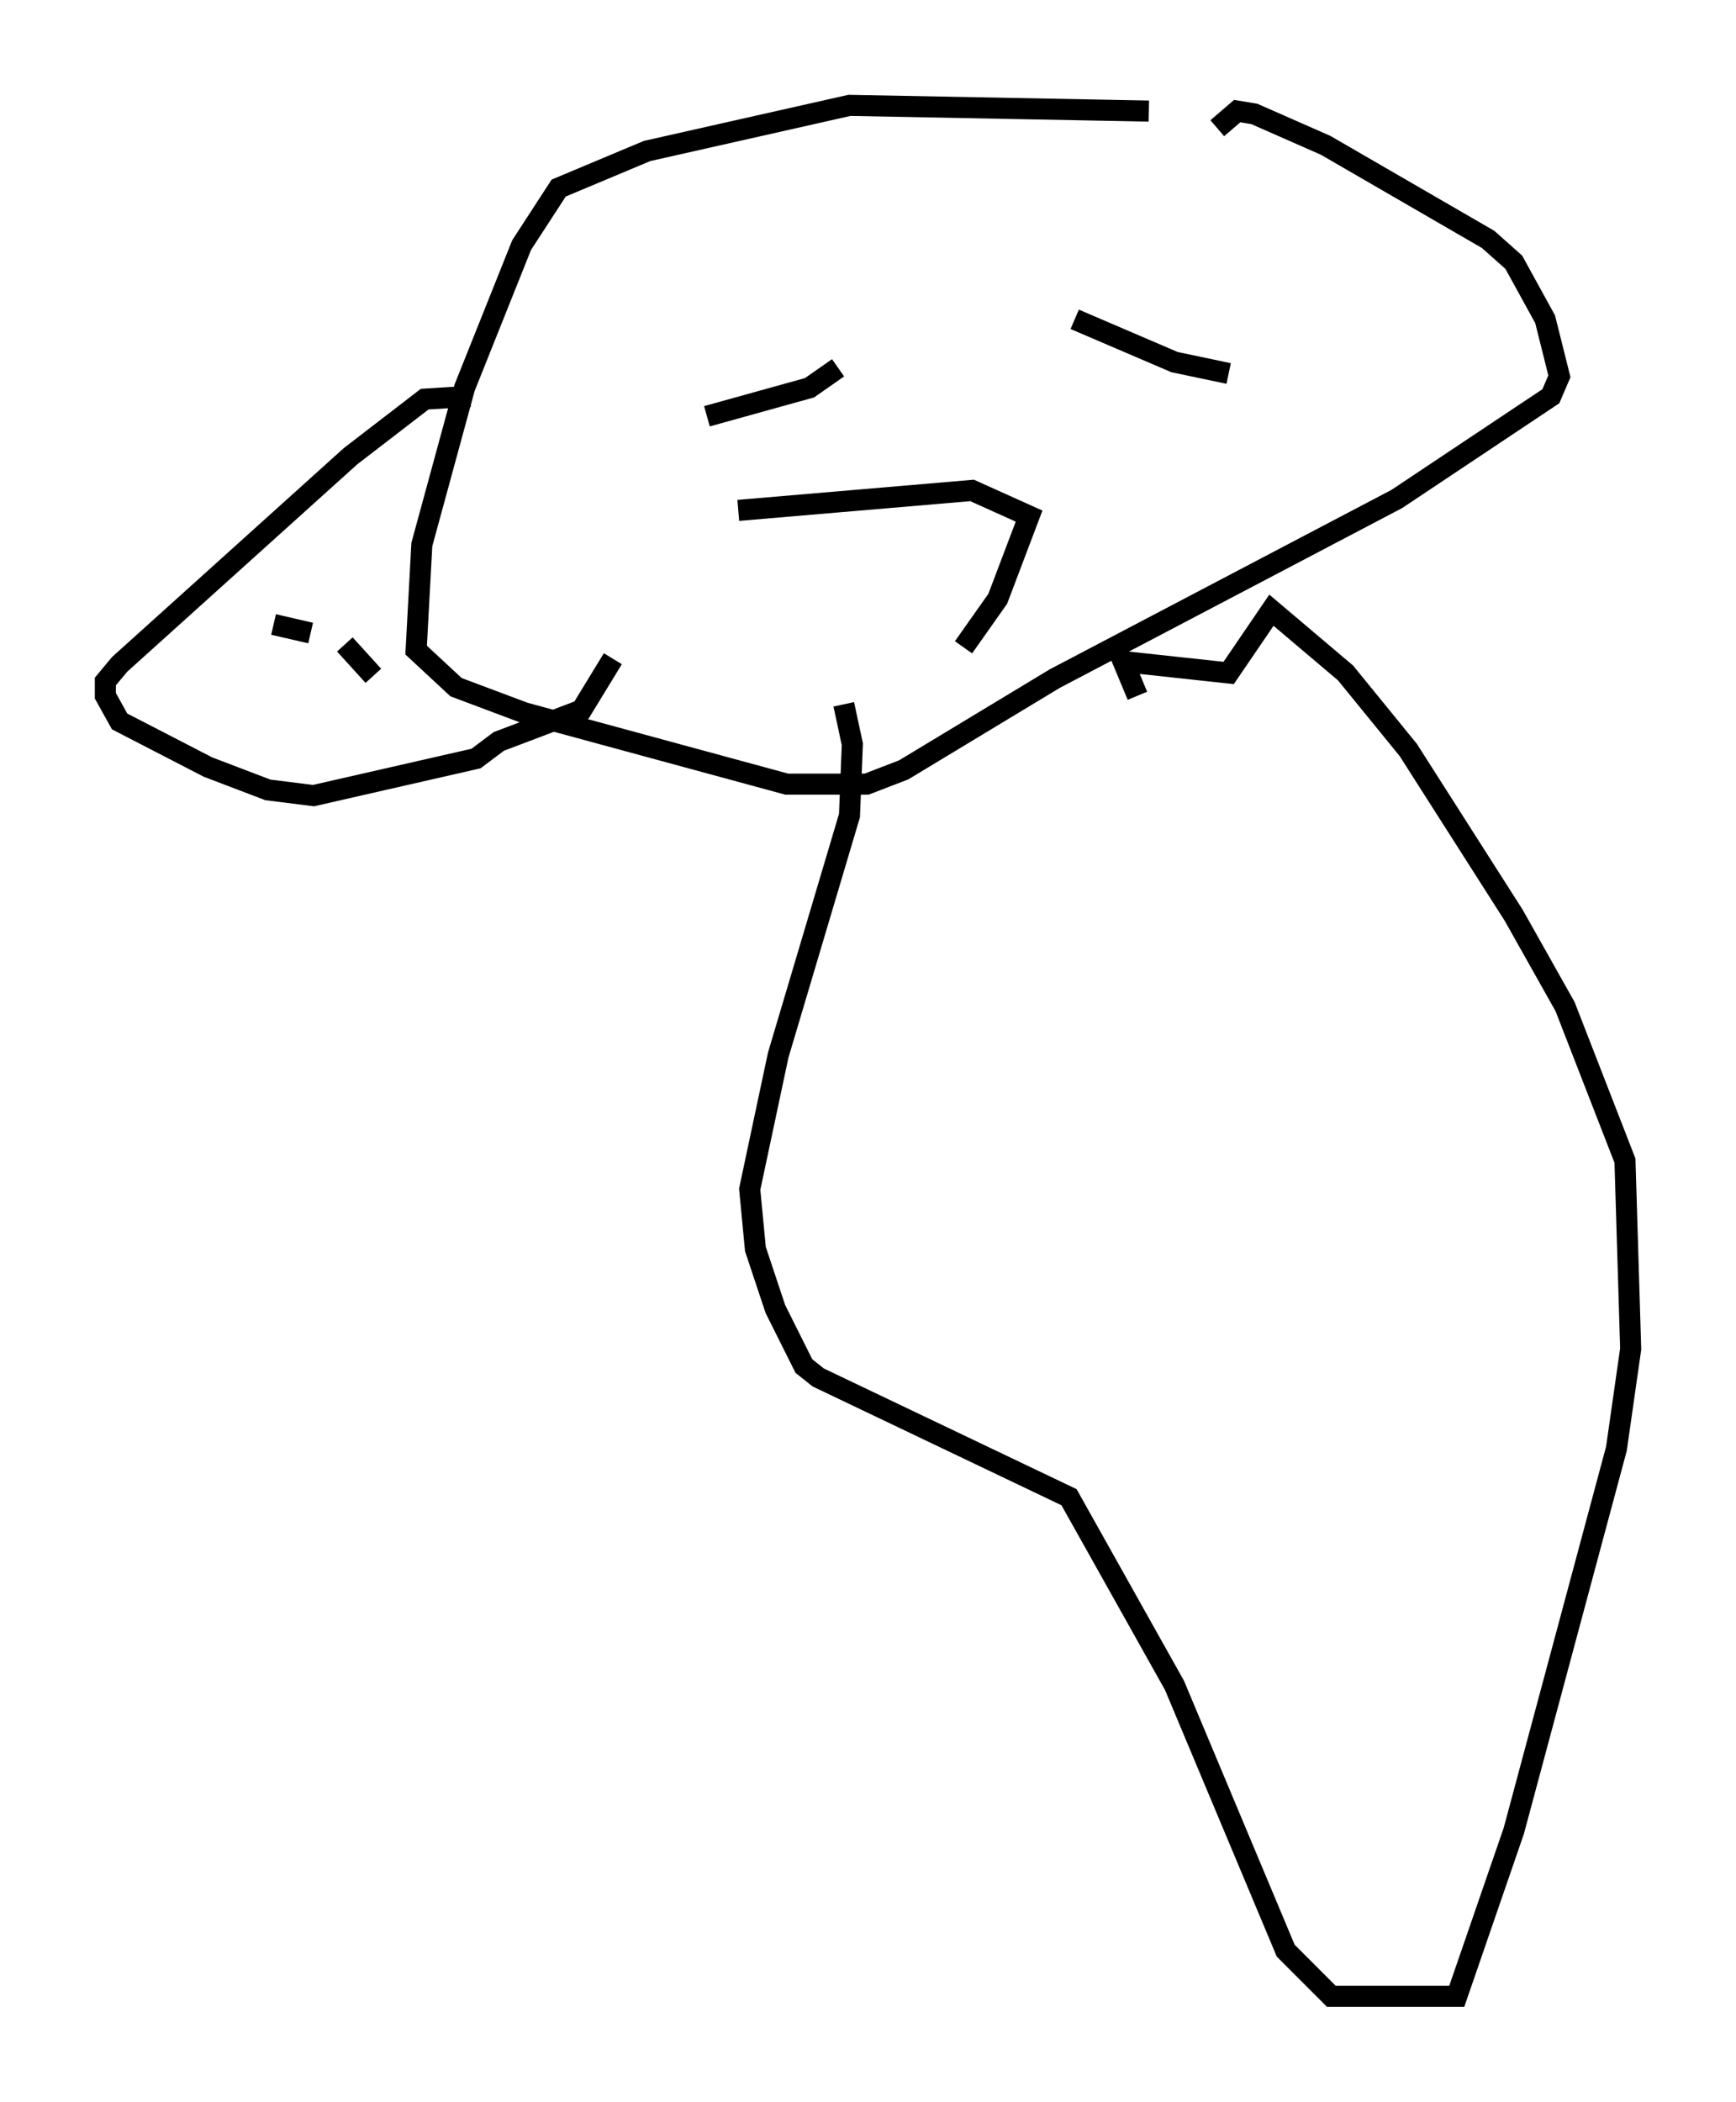 <?xml version="1.0" encoding="utf-8" ?>
<svg baseProfile="full" height="99.715" version="1.1" width="82.394" xmlns="http://www.w3.org/2000/svg" xmlns:ev="http://www.w3.org/2001/xml-events" xmlns:xlink="http://www.w3.org/1999/xlink"><defs /><rect fill="white" height="99.715" width="82.394" x="0" y="0" /><path d="M65.351, 7.706 m-10.825, -2.436 l-14.208, -0.271 -9.607, 2.165 l-4.195, 1.759 -1.759, 2.706 l-2.706, 6.766 -2.03, 7.442 l-0.271, 5.007 1.894, 1.759 l3.248, 1.218 12.449, 3.383 l3.789, 0.0 1.759, -0.677 l7.172, -4.33 16.238, -8.525 l7.307, -4.871 0.406, -0.947 l-0.677, -2.706 -1.488, -2.706 l-1.218, -1.083 -7.713, -4.465 l-3.383, -1.488 -0.812, -0.135 l-0.947, 0.812 m-35.453, 12.72 l-2.165, 0.135 -3.518, 2.706 l-10.961, 9.878 -0.677, 0.812 l0.0, 0.677 0.677, 1.218 l4.195, 2.165 2.842, 1.083 l2.165, 0.271 7.713, -1.759 l1.083, -0.812 3.924, -1.488 l1.488, -2.436 m-14.344, -1.218 l-1.759, -0.406 m3.383, 0.947 l1.353, 1.488 m15.832, -12.314 l4.871, -1.353 1.353, -0.947 m18.538, 0.271 l-2.571, -0.541 -4.736, -2.03 m-15.967, 9.066 l11.096, -0.947 2.706, 1.218 l-1.488, 3.924 -1.624, 2.3 m-5.683, 2.706 l0.406, 1.894 -0.135, 3.383 l-3.383, 11.367 -1.353, 6.36 l0.271, 2.842 0.947, 2.842 l1.353, 2.706 0.677, 0.541 l11.908, 5.683 5.007, 8.931 l5.277, 12.584 2.165, 2.165 l5.954, 0.0 2.706, -7.848 l4.871, -18.132 0.677, -4.736 l-0.271, -8.931 -2.842, -7.307 l-2.436, -4.33 -5.007, -7.848 l-2.977, -3.654 -3.518, -2.977 l-2.03, 2.977 -5.007, -0.541 l0.677, 1.624 m-18.944, -10.149 " fill="none" stroke="black" stroke-width="1" /></svg>